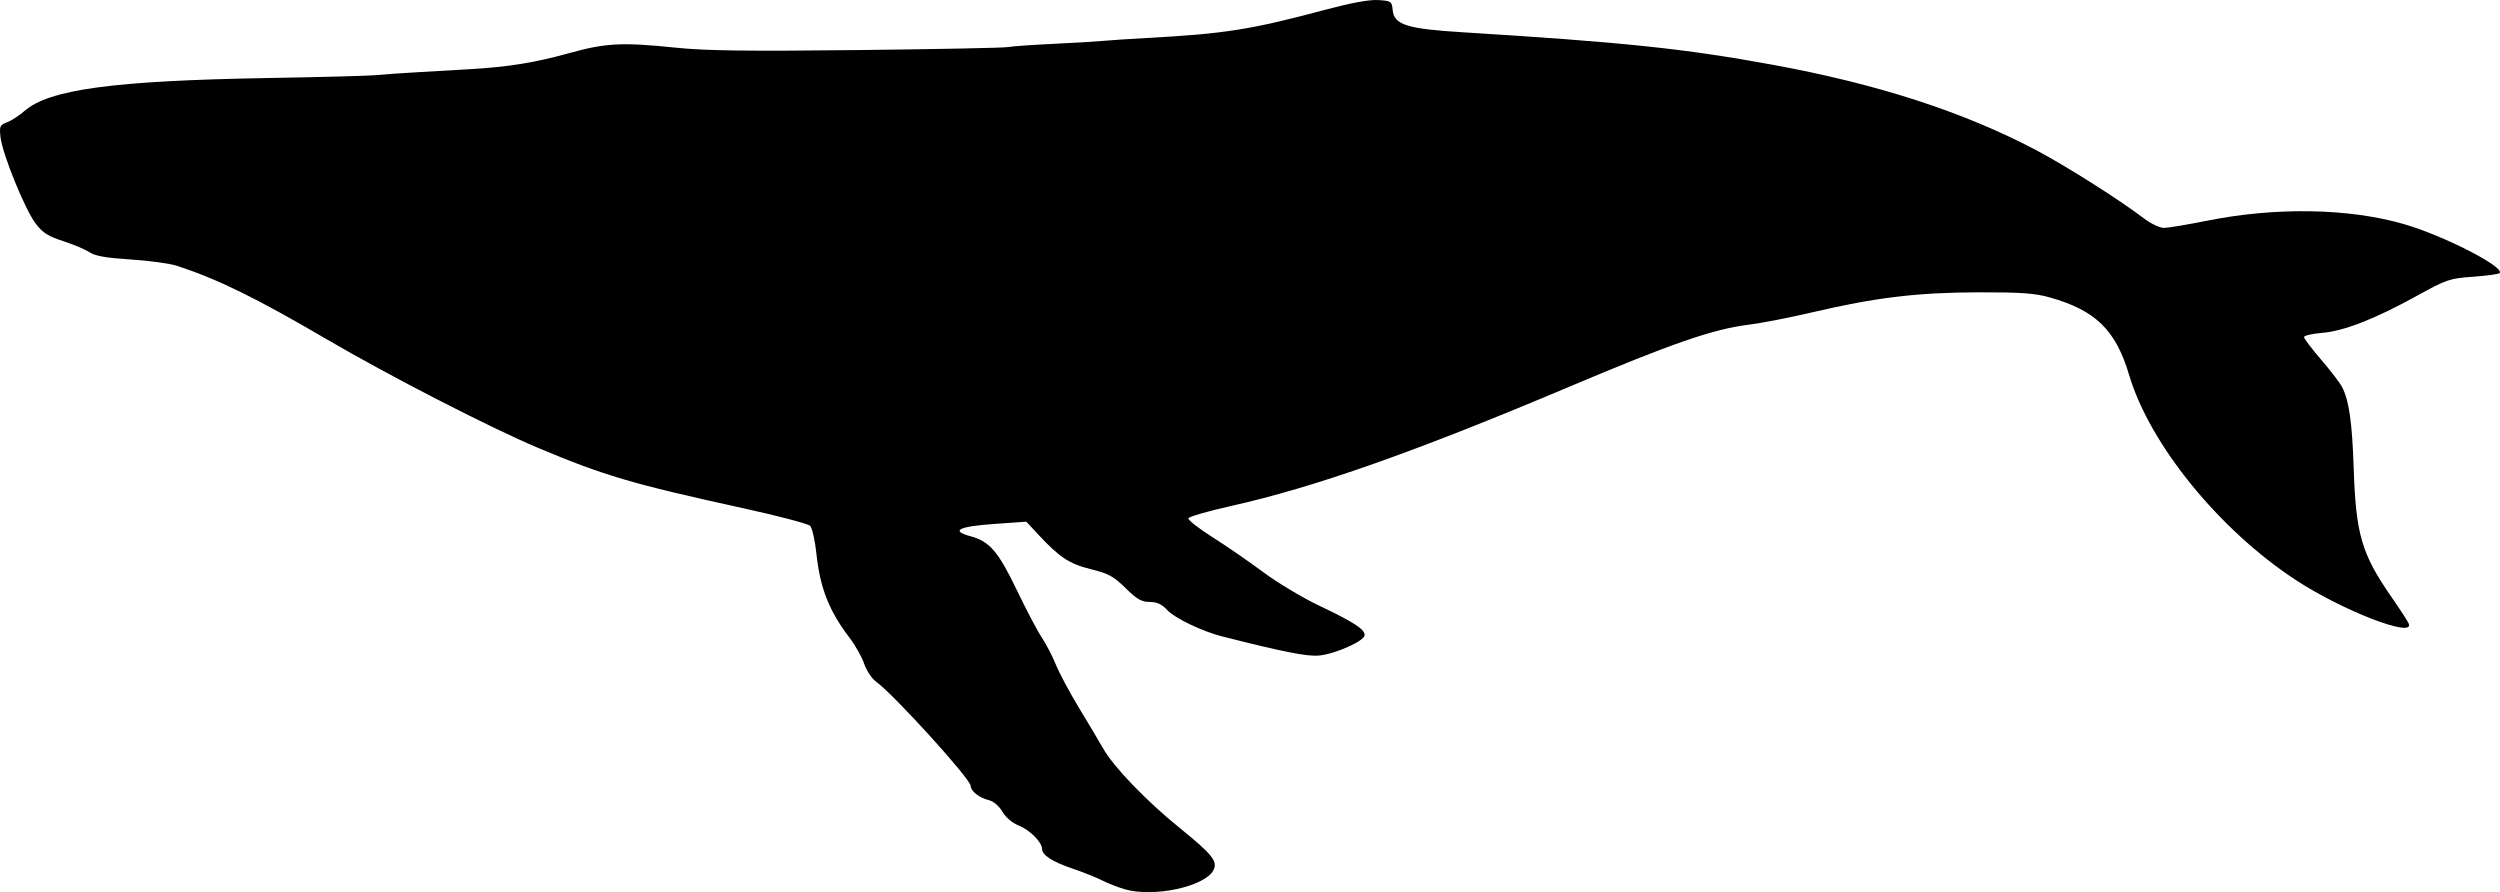 <svg xmlns="http://www.w3.org/2000/svg" preserveAspectRatio="none" viewBox="0 0 1167.459 416.627"><path d="M525.283 415.284c-3.3-.963-8.065-2.823-10.588-4.133-2.524-1.31-8.775-3.806-13.892-5.546-9.452-3.215-14.186-6.284-14.186-9.197 0-3.086-5.673-8.797-10.76-10.832-3.123-1.25-6.155-3.804-7.776-6.552-1.619-2.743-4.117-4.85-6.394-5.392-4.377-1.04-8.404-4.225-8.404-6.646 0-3.166-35.98-42.79-44.208-48.684-1.948-1.396-4.43-5.141-5.514-8.323-1.084-3.182-4.174-8.672-6.866-12.2-9.533-12.487-13.748-23.2-15.442-39.238-.652-6.175-1.981-12.022-2.954-12.995-.972-.972-15.248-4.716-31.725-8.32-51.3-11.22-64.715-15.18-95.702-28.25-22.35-9.426-69.162-33.493-98.255-50.513-33.134-19.384-50.852-28.075-70-34.336-3.3-1.08-13.01-2.406-21.579-2.95-11.497-.728-16.539-1.616-19.244-3.388-2.016-1.32-7.578-3.666-12.36-5.211-6.997-2.26-9.497-3.86-12.792-8.19C11.694 97.89 1.139 71.968.25 64.133c-.59-5.19-.347-5.746 3.075-7.047 2.043-.777 5.664-3.124 8.048-5.217 11.529-10.123 41.522-14.187 113.91-15.437 24.567-.423 47.067-1.02 50-1.323 2.934-.304 11.334-.9 18.667-1.324l25.333-1.468c18.179-1.055 30.512-3.05 46.667-7.543 16.97-4.721 24.603-5.103 49.845-2.495 13.816 1.427 32.928 1.677 84.666 1.106 36.752-.406 68.322-1.035 70.156-1.398 1.833-.362 11.433-1.043 21.333-1.513 9.9-.47 20.4-1.095 23.333-1.39 2.934-.296 11.934-.894 20-1.33 36.703-1.98 48.754-3.883 83.688-13.223C631.057 1.3 639.481-.237 643.637.03c6.05.388 6.33.586 6.73 4.737.654 6.779 6.67 8.696 32.25 10.277 75.646 4.678 104.063 7.655 145.333 15.225 48.8 8.952 88.722 21.879 122.667 39.72 13.87 7.29 39.135 23.276 50.49 31.947 3.241 2.474 7.457 4.497 9.368 4.494 1.911-.003 10.975-1.512 20.142-3.353 32.086-6.446 66.26-5.86 91.99 1.578 18.546 5.36 47.41 20.157 44.67 22.899-.468.467-6.057 1.224-12.422 1.683-10.985.792-12.315 1.244-26.238 8.926-19.636 10.833-34.102 16.478-44.334 17.3-4.583.37-8.333 1.25-8.333 1.959 0 .708 3.606 5.467 8.013 10.574 4.406 5.108 8.826 10.896 9.82 12.863 3.21 6.348 4.65 16.467 5.343 37.576 1.021 31.07 3.67 40.165 17.517 60.155 4.14 5.974 7.84 11.684 8.225 12.687 2.646 6.895-31.086-6.18-52.918-20.512-35.714-23.445-68.085-63.307-77.687-95.663-6.222-20.968-15.653-30.184-37.06-36.215-6.92-1.95-13.372-2.41-33.253-2.375-28.39.05-48.17 2.422-77.333 9.27-10.634 2.497-24.144 5.13-30.023 5.854-16.51 2.028-35.75 8.678-83.57 28.886-72.253 30.532-119.173 47.07-158.328 55.808-10.59 2.363-19.466 4.933-19.726 5.71-.26.779 4.805 4.75 11.254 8.824 6.45 4.075 17.126 11.43 23.726 16.344 6.6 4.914 18.3 11.926 26 15.583 16.152 7.67 21.333 11.025 21.333 13.809 0 2.676-13.7 8.8-21.326 9.533-5.462.525-16.835-1.723-45.34-8.962-9.179-2.331-21.977-8.476-25.493-12.24-2.62-2.805-4.824-3.83-8.24-3.83-3.782 0-5.915-1.225-11.279-6.477-5.659-5.54-8-6.816-16.2-8.826-10.07-2.468-14.696-5.534-24.8-16.44l-5.322-5.745-15.226 1.078c-16.435 1.163-20.296 3.18-10.92 5.705 9 2.423 13.013 7.083 21.73 25.225 4.438 9.239 9.685 19.202 11.66 22.14 1.975 2.937 4.922 8.616 6.55 12.62 1.626 4.003 6.434 13.003 10.683 20 4.249 6.996 9.393 15.636 11.431 19.198 5.03 8.79 20.04 24.365 35.785 37.133 15.349 12.446 17.845 15.604 15.621 19.76-4.078 7.62-27.95 12.71-41.314 8.812z"/></svg>